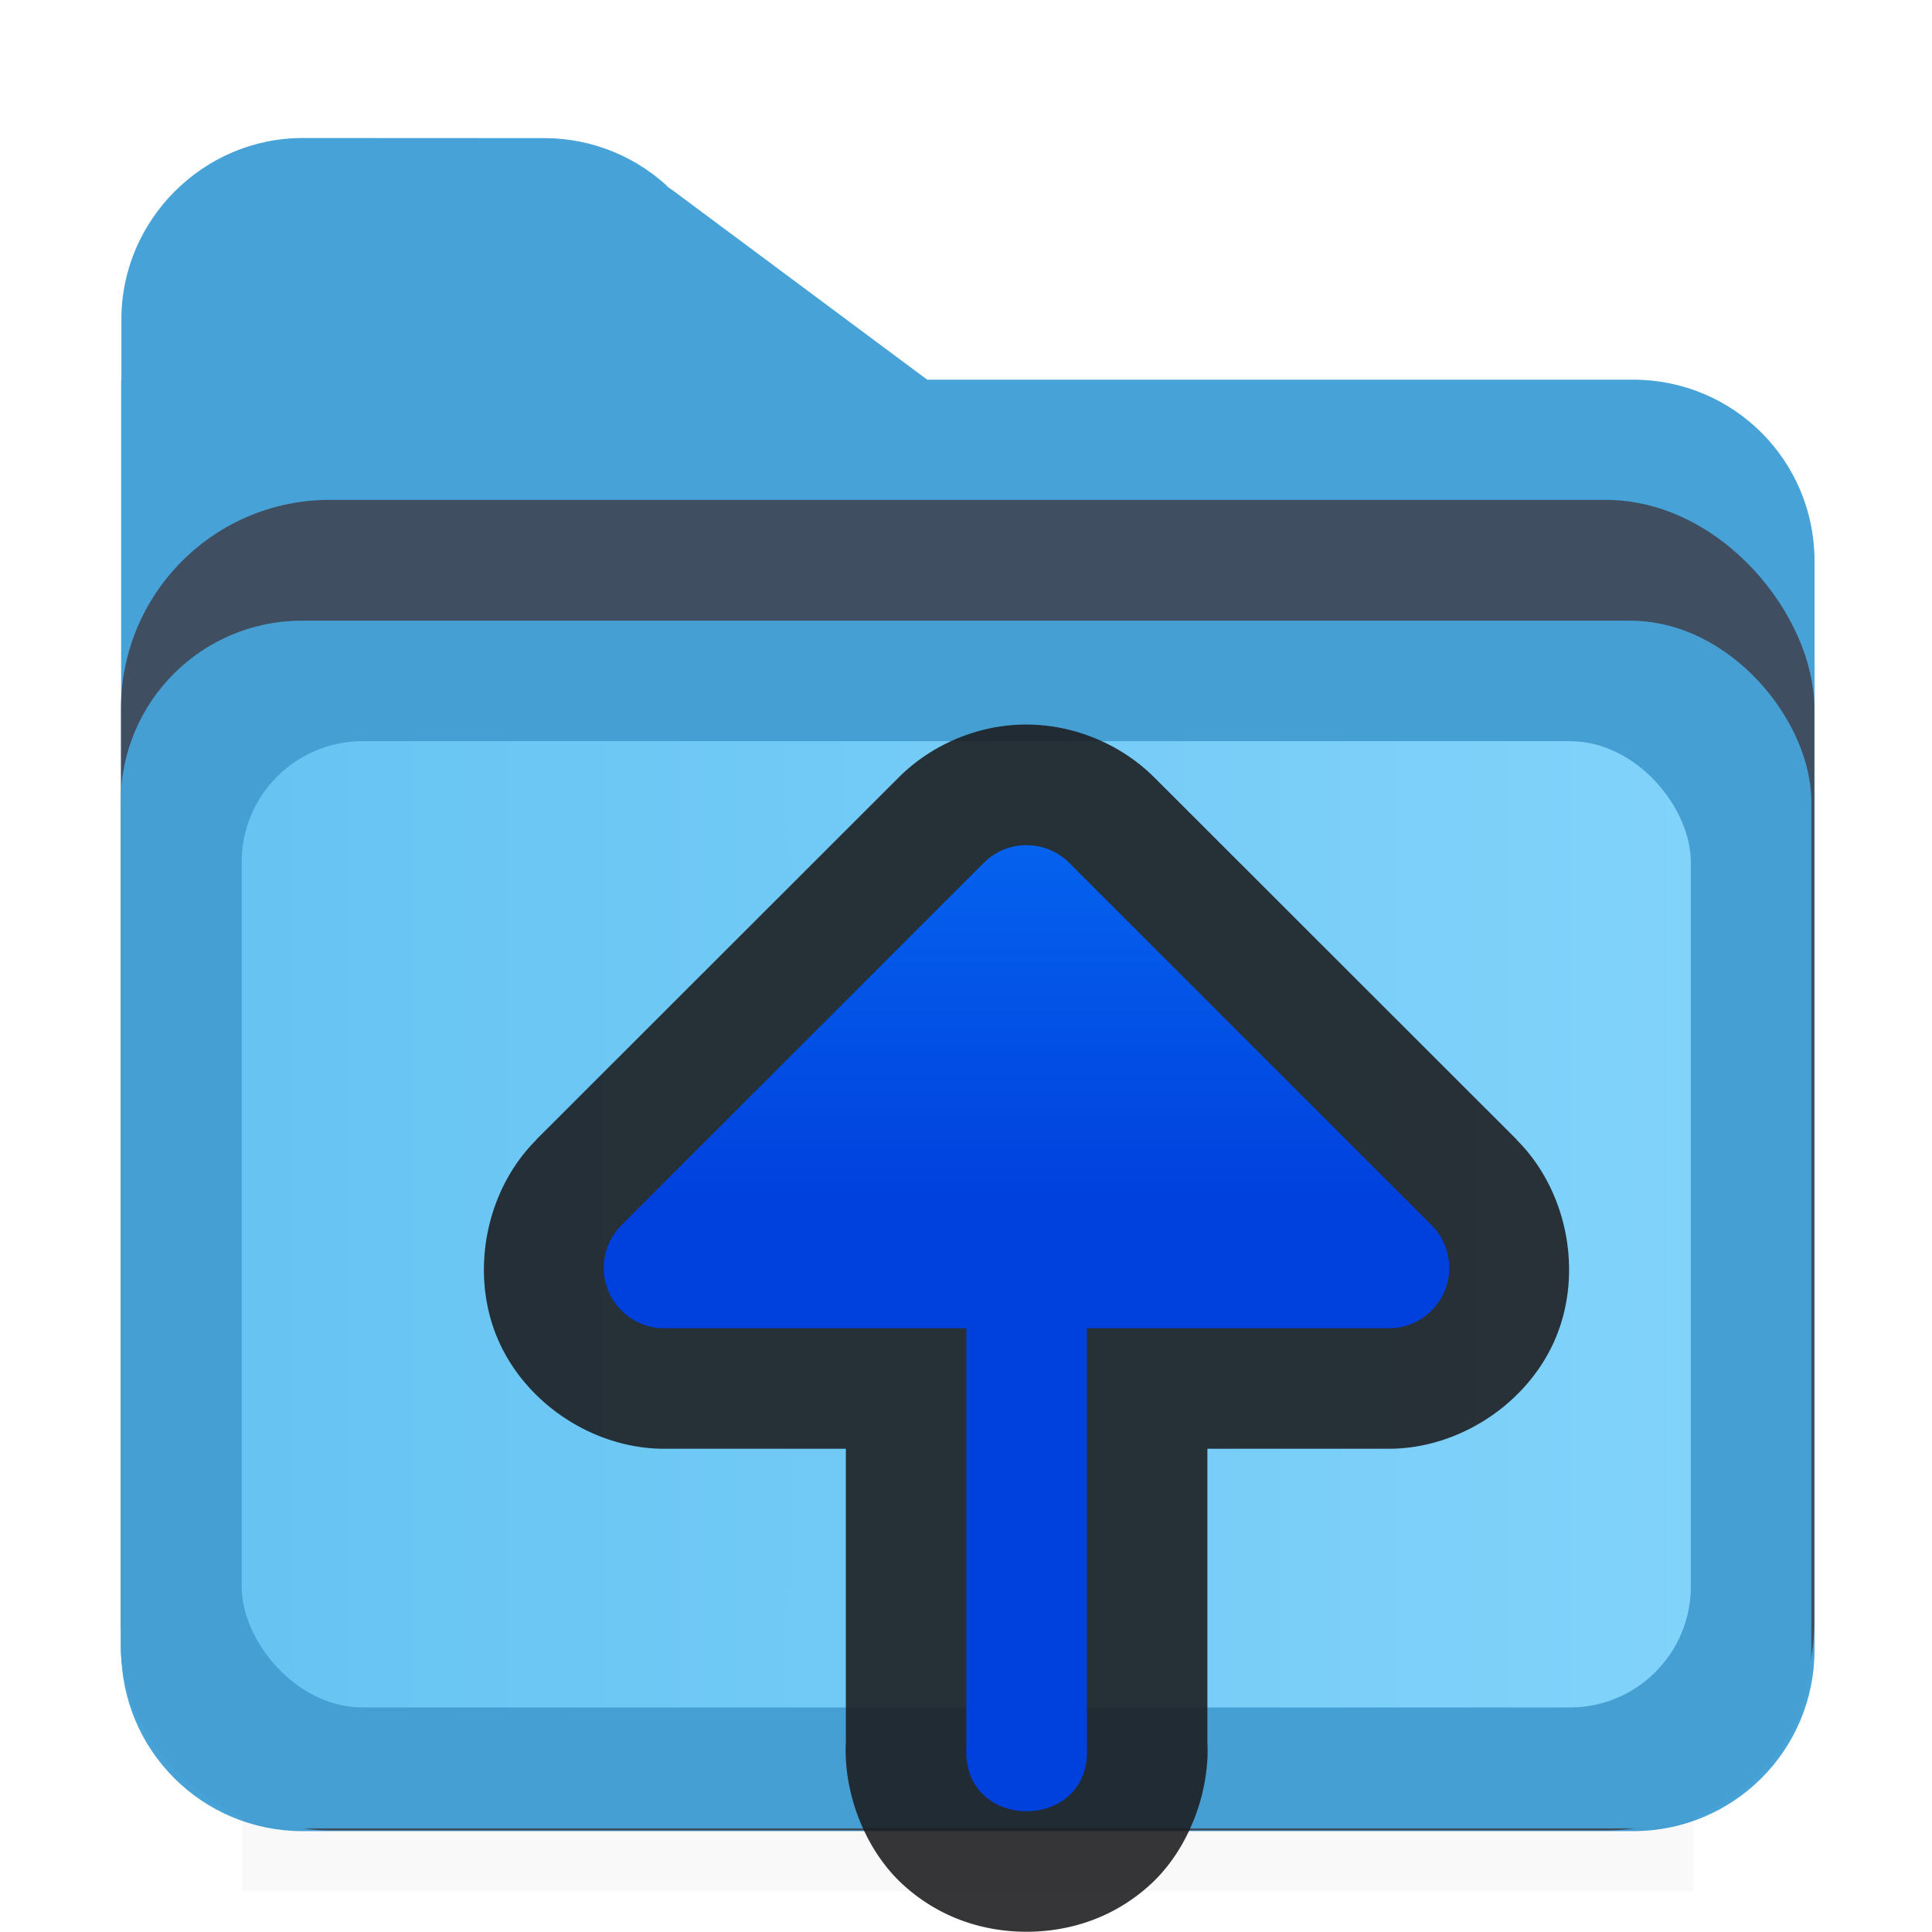 <svg viewBox="0 0 16 16" xmlns="http://www.w3.org/2000/svg" xmlns:xlink="http://www.w3.org/1999/xlink"><clipPath id="a"><path d="m2.555-1.491c-.821 0-1.498.677-1.498 1.498v.5h-.002v1.5 2.5 6.5c0 .831.669 1.5 1.5 1.5h11c.831 0 1.5-.669 1.5-1.5v-9c0-.831-.669-1.5-1.5-1.5h-5.836l-2.16-1.607.055.049c-.281-.281-.662-.439-1.059-.439z"/></clipPath><filter id="b" color-interpolation-filters="sRGB" height="1.274" width="1.151" x="-.075" y="-.137"><feGaussianBlur stdDeviation=".628"/></filter><filter id="c" color-interpolation-filters="sRGB" height="1.095" width="1.097" x="-.049" y="-.047"><feGaussianBlur stdDeviation=".366"/></filter><linearGradient id="d" gradientUnits="userSpaceOnUse" x1="0" x2="4.233" y1="295.148" y2="295.148"><stop offset="0" stop-color="#60c0f0"/><stop offset="1" stop-color="#83d4fb"/></linearGradient><linearGradient id="e" gradientUnits="userSpaceOnUse" x1="11.5" x2="11.5" y1="10" y2="4"><stop offset="0" stop-color="#0040dd"/><stop offset="1" stop-color="#0a84ff"/></linearGradient>












     /&amp;amp;amp;amp;amp;amp;amp;amp;amp;amp;gt;
 <g fill-rule="evenodd"><g transform="matrix(3.78 0 0 3.78 -1 -1106.52)"><path d="m3.5 1.002c-.821 0-1.498.677-1.498 1.498v.5h-.002v1.5 2.5 6.5c0 .831.669 1.5 1.5 1.5h11c.831 0 1.5-.669 1.5-1.5v-9c0-.831-.669-1.5-1.5-1.5h-5.836l-2.16-1.607.055.049c-.281-.281-.662-.439-1.059-.439z" fill="#46a2d7" fill-rule="evenodd" transform="matrix(.265 0 0 .265 0 292.767)"/><rect clip-path="url(#a)" fill="#3f4e60" filter="url(#b)" height="11" rx="1.726" transform="matrix(.265 0 0 .265 .25 293.426)" width="14" x="1.055" y="1.507"/><path d="m3 13.998h12v1.5h-12z" filter="url(#c)" opacity=".15" stroke-width="1.015" transform="matrix(.265 0 0 .265 0 292.767)"/><g stroke-width=".265"><rect fill="#459fd2" height="2.646" rx=".397" width="3.704" x=".529" y="294.09"/><rect fill="url(#d)" height="2.117" rx=".265" width="3.175" x=".794" y="294.354"/></g></g><path d="m8.428 6.002c-.369.018-.728.178-.988.439l-3 2.998a.999.999 0 0 0 0 .002c-.416.416-.549 1.089-.324 1.633s.796.924 1.385.924h1.504v2.426c-.022.428.161.895.467 1.178.305.282.675.396 1.029.396s.726-.114 1.031-.396c.305-.282.489-.749.467-1.178v-2.426h1.502c.588-0 1.16-.38 1.385-.924.225-.544.092-1.217-.324-1.633a.999.999 0 0 0 0-.002l-3-2.998c-.294-.295-.713-.458-1.129-.439a.999.999 0 0 0 -.004 0z" fill="#1c1c1e" fill-opacity=".88"/><path d="m8.477 7a.5.5 0 0 0 -.33.146l-3 3a.5.5 0 0 0 .354.854h2.502v3.475c-.036.7 1.034.7.998 0v-3.475h2.5a.5.5 0 0 0 .354-.854l-3-3a.5.5 0 0 0 -.377-.146z" fill="url(#e)"/></g></svg>